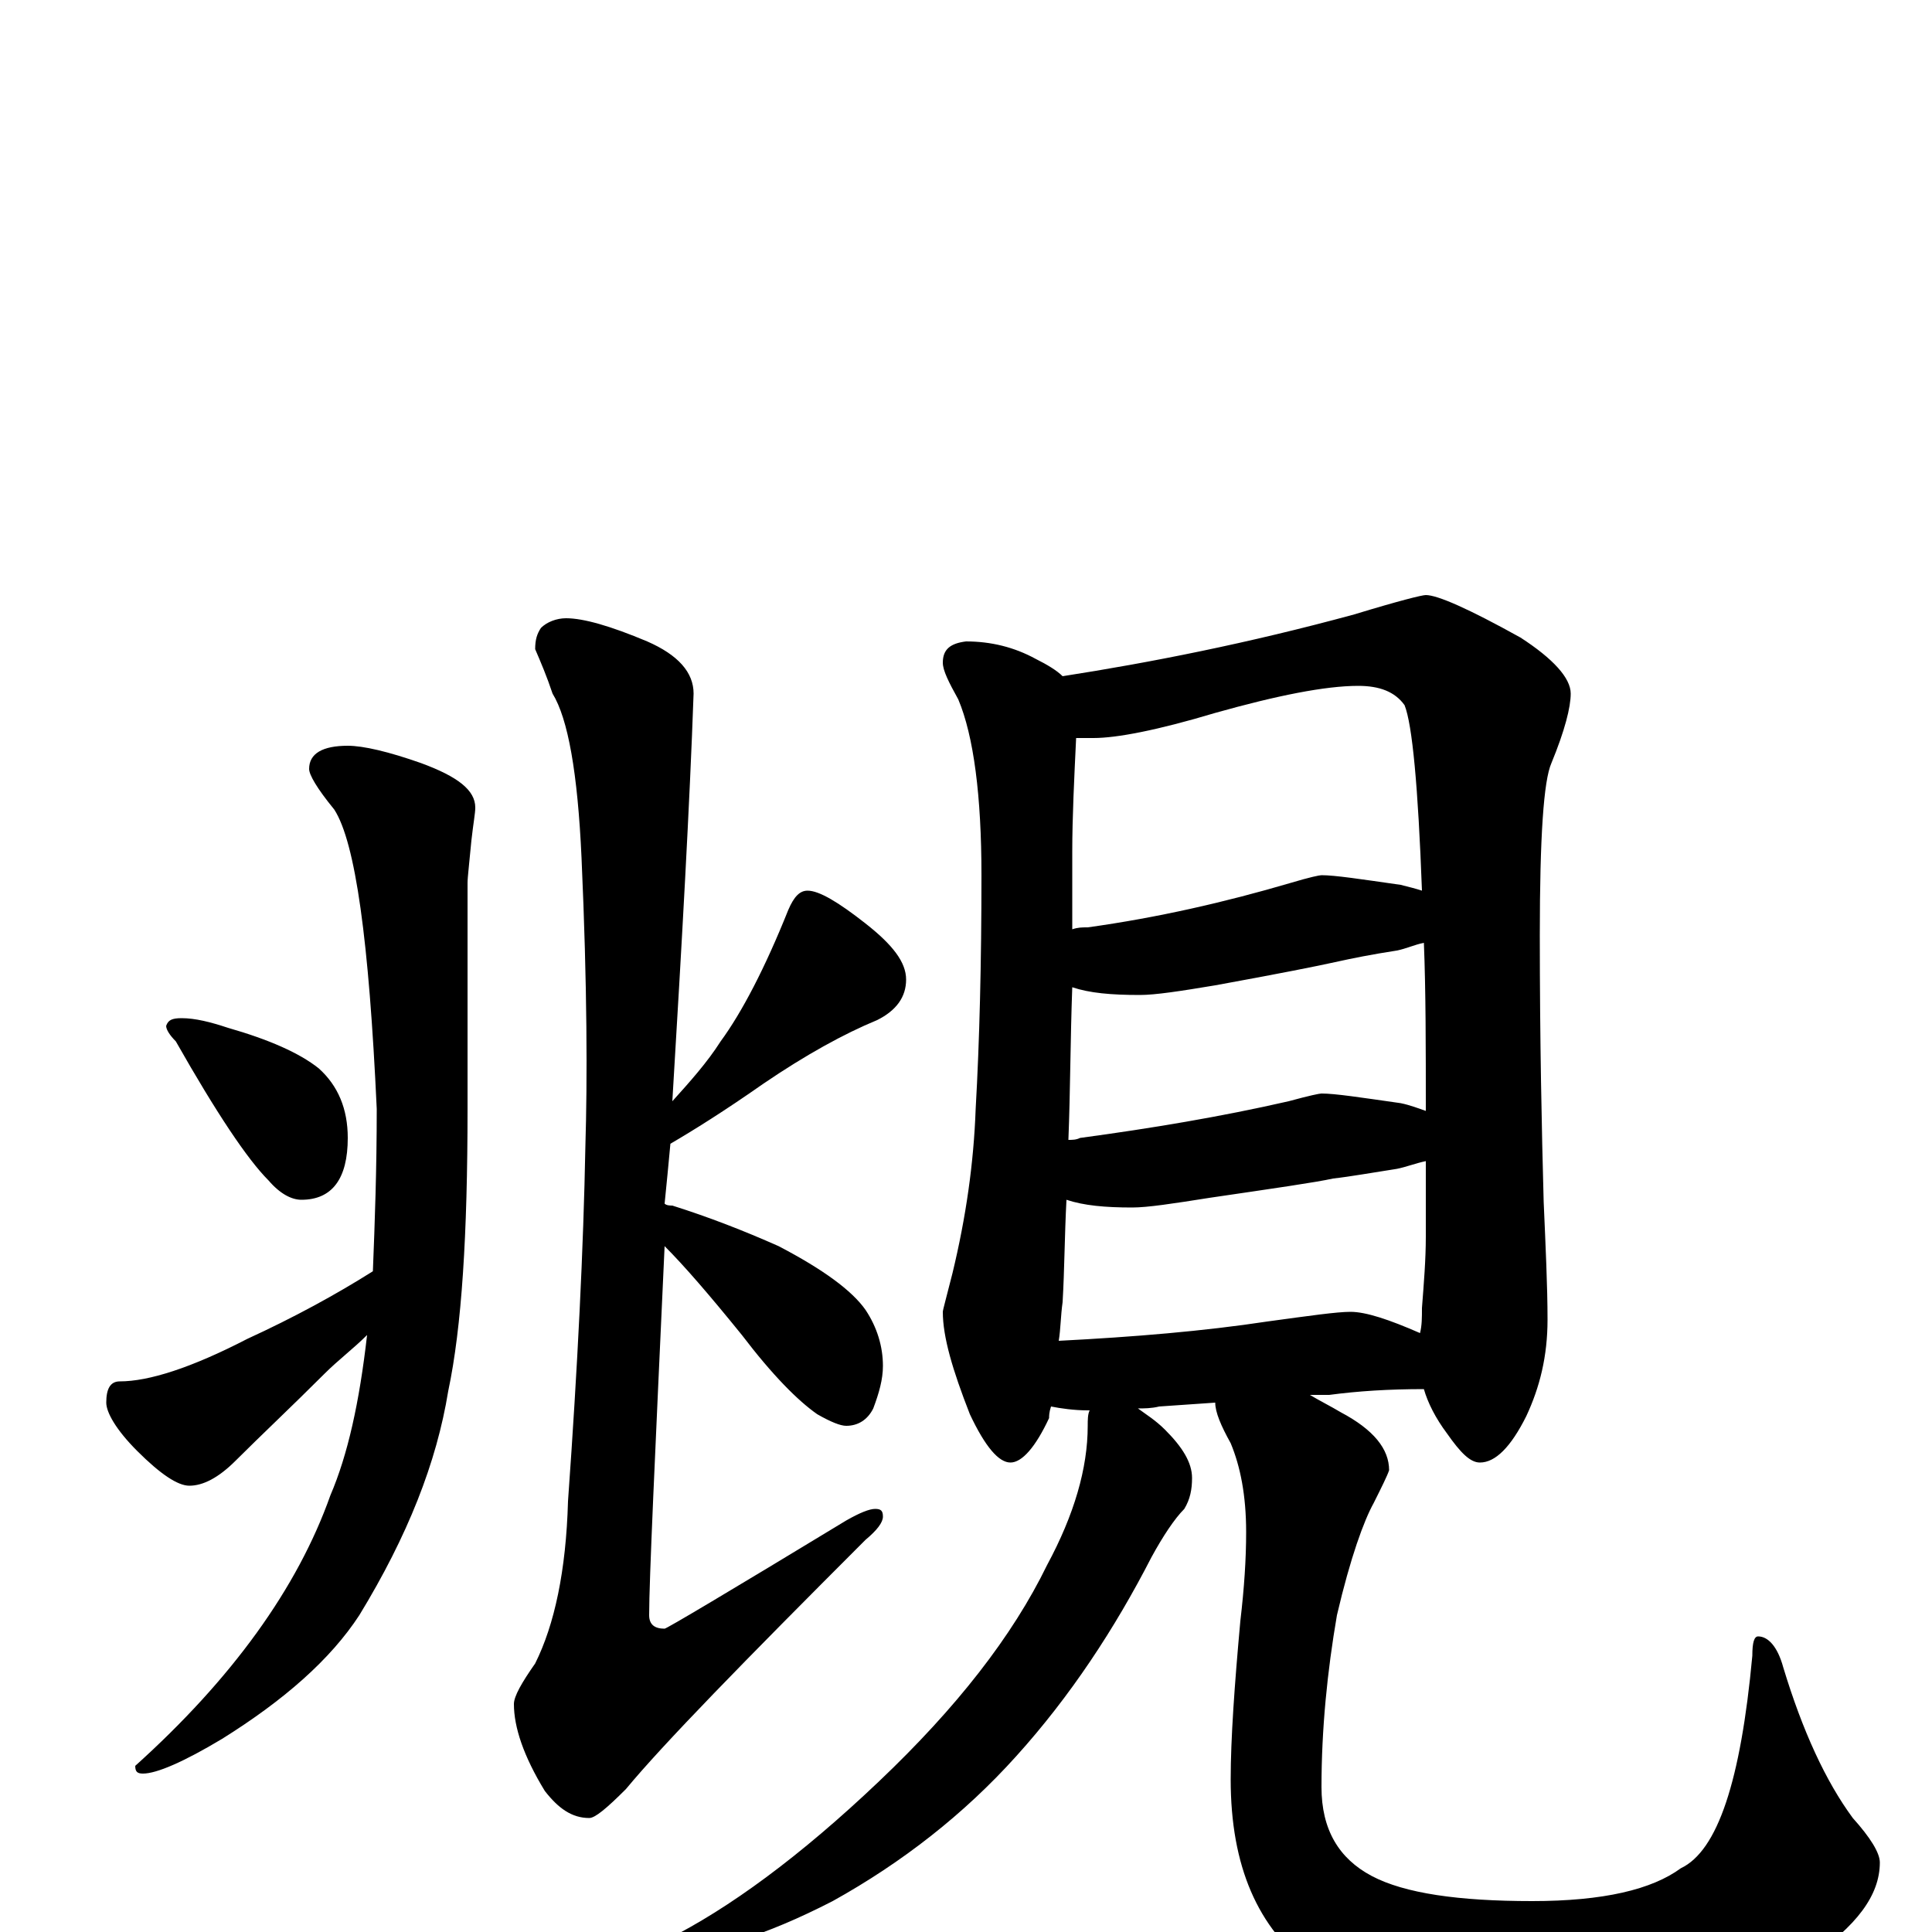 <?xml version="1.0" encoding="utf-8" ?>
<!DOCTYPE svg PUBLIC "-//W3C//DTD SVG 1.1//EN" "http://www.w3.org/Graphics/SVG/1.1/DTD/svg11.dtd">
<svg version="1.1" id="Layer_1" xmlns="http://www.w3.org/2000/svg" xmlns:xlink="http://www.w3.org/1999/xlink" x="0px" y="145px" width="1000px" height="1000px" viewBox="0 0 1000 1000" enable-background="new 0 0 1000 1000" xml:space="preserve">
<g id="Layer_1">
<path id="glyph" transform="matrix(1 0 0 -1 0 1000)" d="M180,614C188,614 201,611 218,605C237,598 246,591 246,582C246,579 245,574 244,565C243,554 242,546 242,543l0,-117C242,361 239,313 232,280C226,243 211,205 186,164C171,141 147,120 115,100C95,88 81,82 74,82C71,82 70,83 70,86C120,131 154,178 171,226C180,247 186,274 190,309C183,302 175,296 168,289C151,272 135,257 122,244C113,235 105,231 98,231C92,231 83,237 71,249C60,260 55,269 55,274C55,281 57,285 62,285C77,285 99,292 128,307C152,318 174,330 193,342C194,367 195,395 195,426C191,513 184,564 173,581C164,592 160,599 160,602C160,610 167,614 180,614M94,473C101,473 109,471 118,468C139,462 155,455 165,447C175,438 180,426 180,411C180,390 172,379 156,379C151,379 145,382 139,389C128,400 112,424 91,461C88,464 86,467 86,469C87,472 89,473 94,473M293,680C302,680 316,676 335,668C351,661 359,652 359,641C357,584 353,513 348,430C357,440 366,450 373,461C384,476 396,499 408,529C411,536 414,539 418,539C424,539 434,533 448,522C462,511 469,502 469,493C469,484 464,477 454,472C437,465 417,454 395,439C375,425 359,415 347,408C346,397 345,387 344,377C345,376 347,376 348,376C367,370 385,363 403,355C426,343 441,332 448,322C454,313 457,303 457,293C457,286 455,279 452,271C449,265 444,262 438,262C435,262 430,264 423,268C413,275 400,288 384,309C367,330 354,345 344,355C339,246 336,182 336,164C336,159 339,157 344,157C345,157 377,176 438,213C445,217 450,219 453,219C456,219 457,218 457,215C457,212 454,208 448,203C385,140 343,97 324,74C314,64 308,59 305,59C296,59 289,64 282,73C271,91 266,106 266,118C266,122 270,129 277,139C287,159 293,187 294,223C299,293 302,354 303,407C304,440 304,489 301,556C299,600 294,628 286,641C283,650 280,657 277,664C277,669 278,672 280,675C283,678 288,680 293,680M500,668C513,668 525,665 536,659C542,656 547,653 550,650C595,657 646,667 701,682C724,689 736,692 738,692C744,692 760,685 787,670C804,659 813,649 813,641C813,634 810,622 803,605C799,596 797,567 797,516C797,461 798,415 799,378C800,355 801,334 801,317C801,298 797,282 790,267C782,251 774,243 766,243C761,243 756,248 749,258C743,266 739,274 737,281C719,281 703,280 688,278l-10,0C683,275 689,272 694,269C711,260 719,250 719,239C718,236 715,230 711,222C706,213 699,194 692,164C687,135 684,105 684,75C684,53 693,38 710,29C727,20 755,16 793,16C830,16 855,22 870,33C889,42 901,78 907,143C907,150 908,153 910,153C915,153 920,148 923,137C933,104 945,78 959,59C968,49 973,41 973,36C973,19 961,3 936,-14C903,-35 858,-46 801,-46C745,-46 704,-37 679,-19C651,2 637,34 637,79C637,100 639,128 642,161C644,178 645,193 645,207C645,226 642,241 637,253C632,262 629,269 629,274l-29,-2C596,271 592,271 589,271C593,268 598,265 603,260C612,251 617,243 617,235C617,229 616,224 613,219C608,214 602,205 596,194C577,157 554,122 526,91C499,61 467,36 431,16C396,-2 367,-11 344,-11l-8,0C336,-10 339,-7 345,-4C377,12 414,39 455,78C495,116 524,153 542,190C556,216 563,240 563,262C563,265 563,268 564,270l-1,0C556,270 549,271 544,272C543,269 543,267 543,266C536,251 529,243 523,243C517,243 510,251 502,268C493,291 488,308 488,321C488,322 490,329 493,341C500,370 504,398 505,426C507,461 508,502 508,547C508,588 504,619 496,638C491,647 488,653 488,657C488,664 492,667 500,668M548,306C587,308 623,311 656,316C678,319 692,321 699,321C707,321 719,317 735,310C736,314 736,318 736,323C737,336 738,348 738,360C738,374 738,387 738,399C733,398 728,396 723,395C710,393 699,391 690,390C681,388 660,385 626,380C607,377 594,375 586,375C572,375 561,376 552,379C551,360 551,343 550,326C549,319 549,312 548,306M553,410C555,410 557,410 559,411C596,416 632,422 667,430C678,433 683,434 684,434C691,434 704,432 725,429C730,428 735,426 738,425C738,458 738,487 737,512C732,511 728,509 723,508C710,506 700,504 691,502C682,500 662,496 629,490C611,487 598,485 590,485C575,485 564,486 555,489C554,462 554,435 553,410M555,519C558,520 560,520 563,520C599,525 634,533 668,543C678,546 683,547 684,547C691,547 704,545 725,542C729,541 733,540 736,539C734,593 731,625 727,635C722,642 714,645 703,645C686,645 661,640 629,631C599,622 578,618 566,618C563,618 560,618 557,618C556,597 555,577 555,559C555,545 555,532 555,519z"/>
</g>
</svg>

